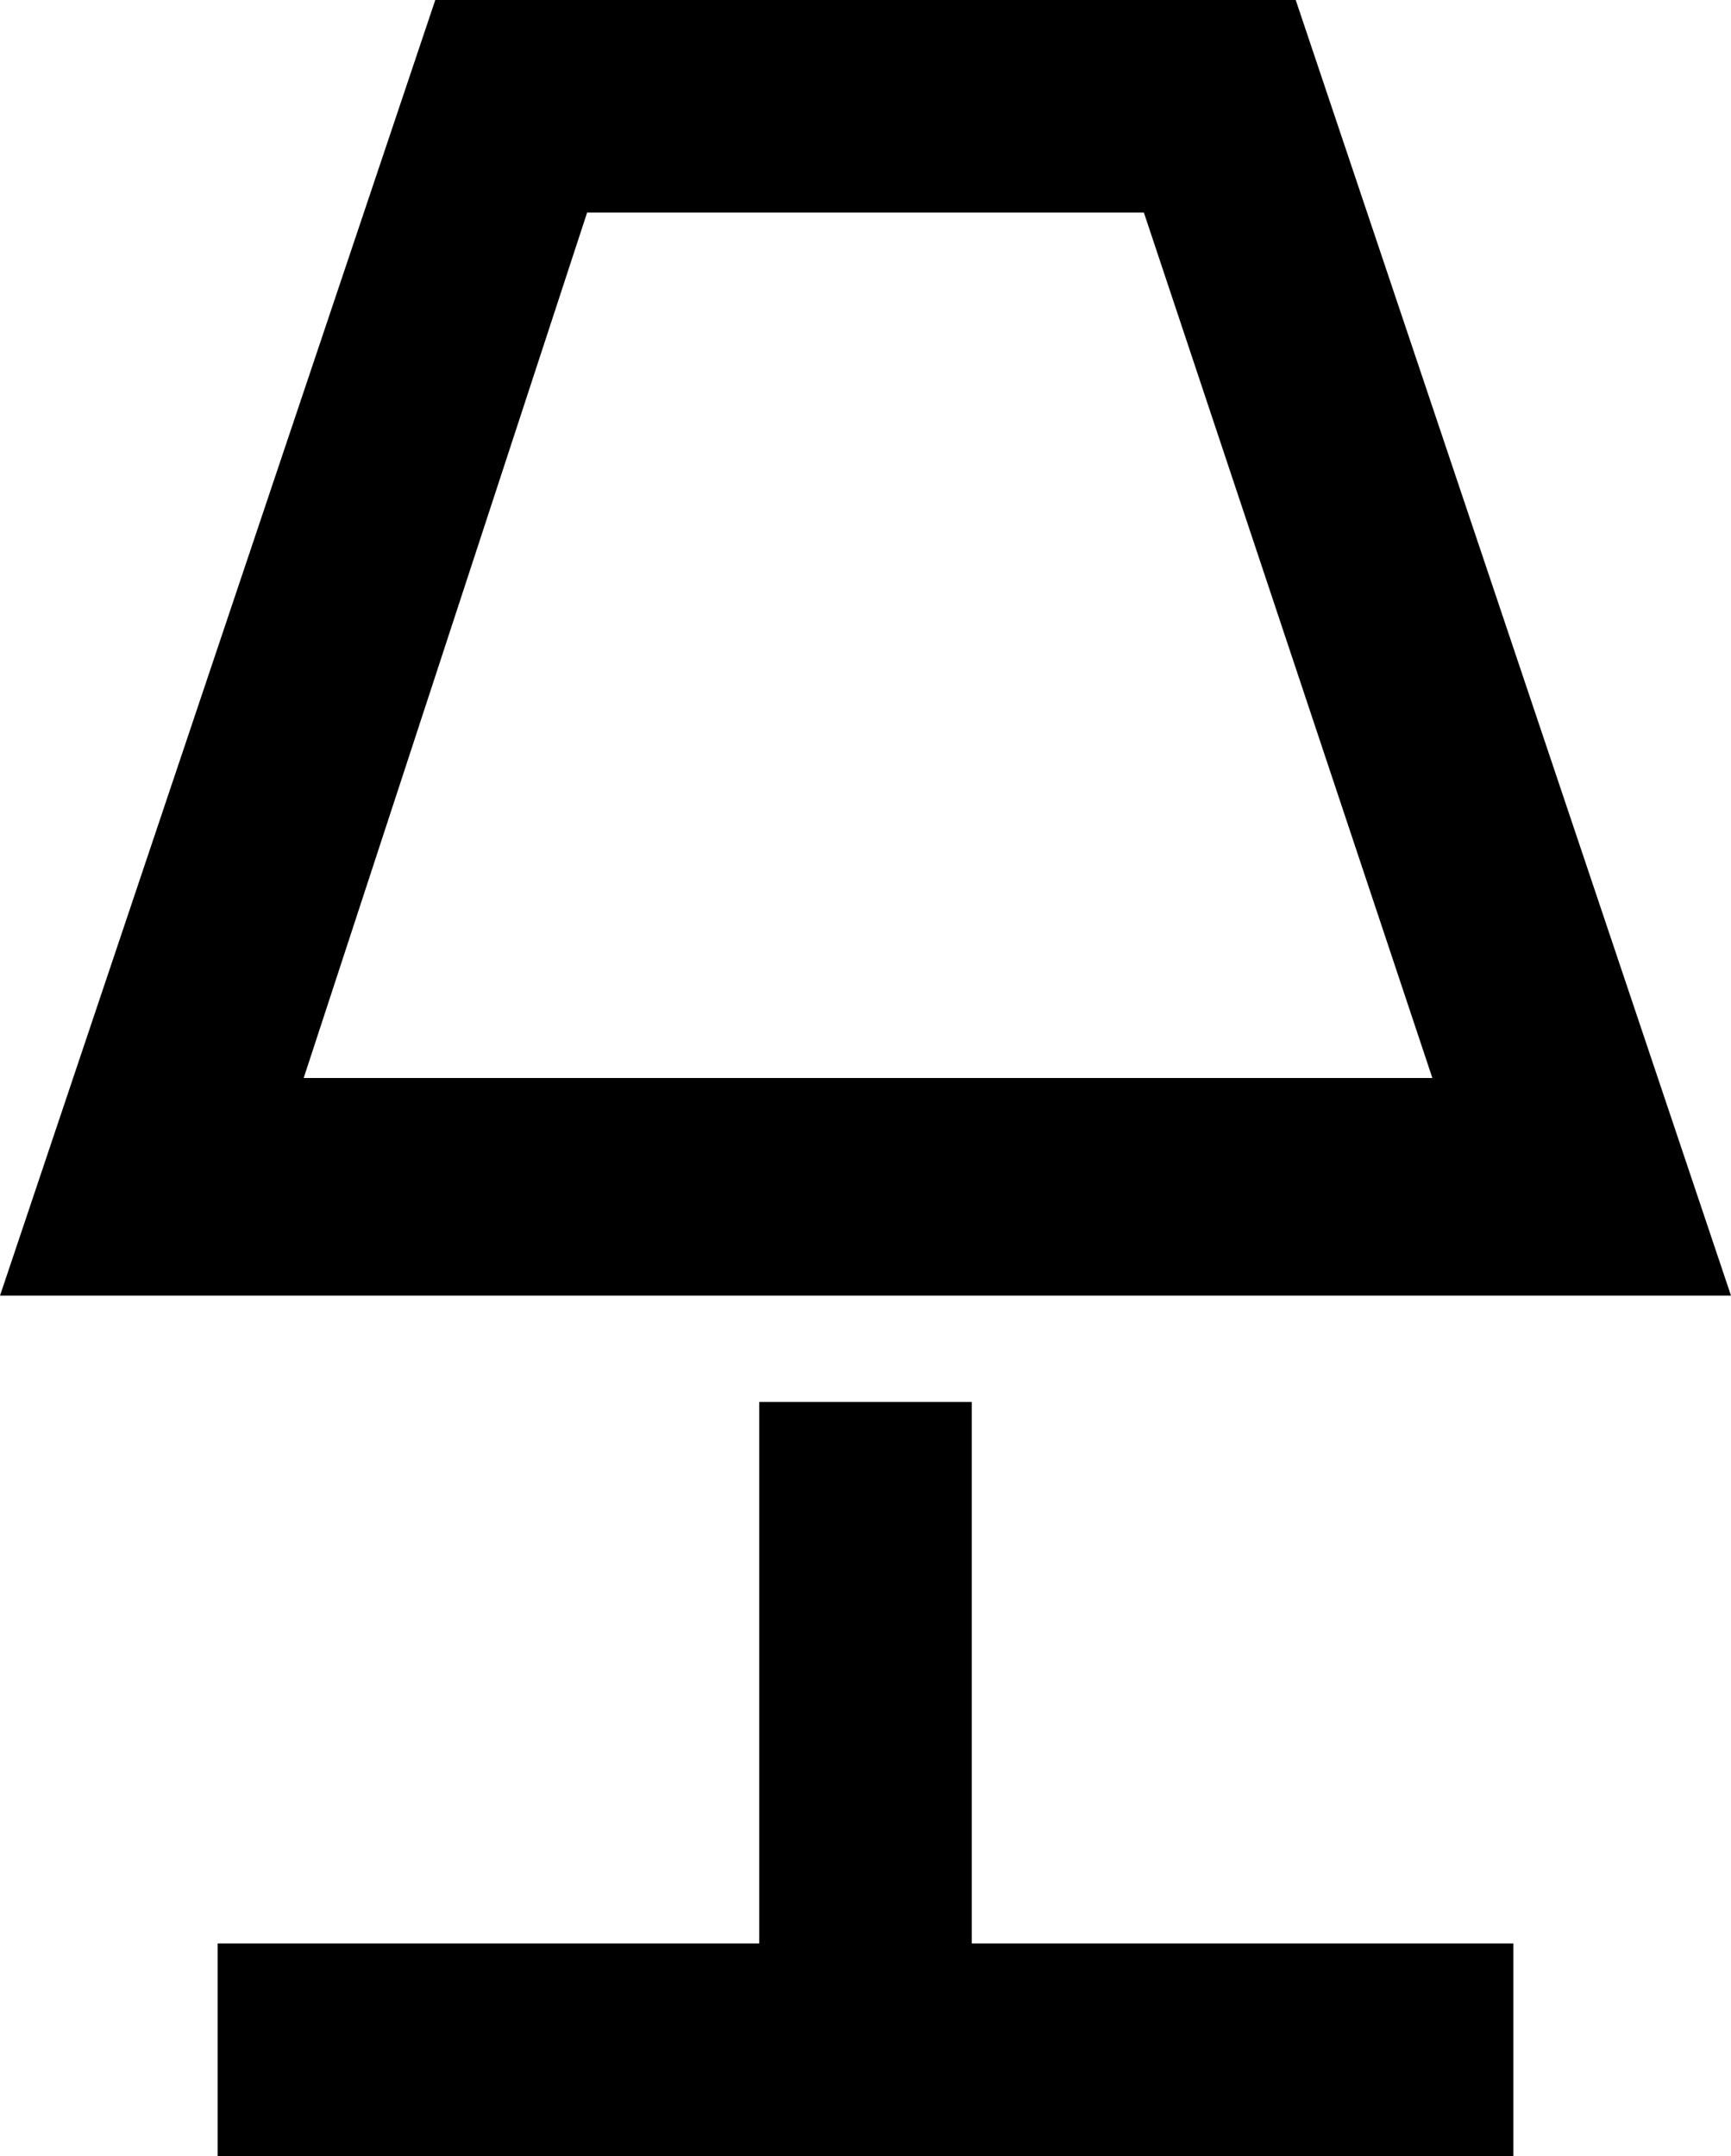 <svg xmlns="http://www.w3.org/2000/svg" viewBox="85 -21 342 426">
      <g transform="scale(1 -1) translate(0 -384)">
        <path d="M311 363 368 192H145L201 363ZM341 405H171L85 149H427ZM235 128H277V21H384V-21H128V21H235Z" />
      </g>
    </svg>